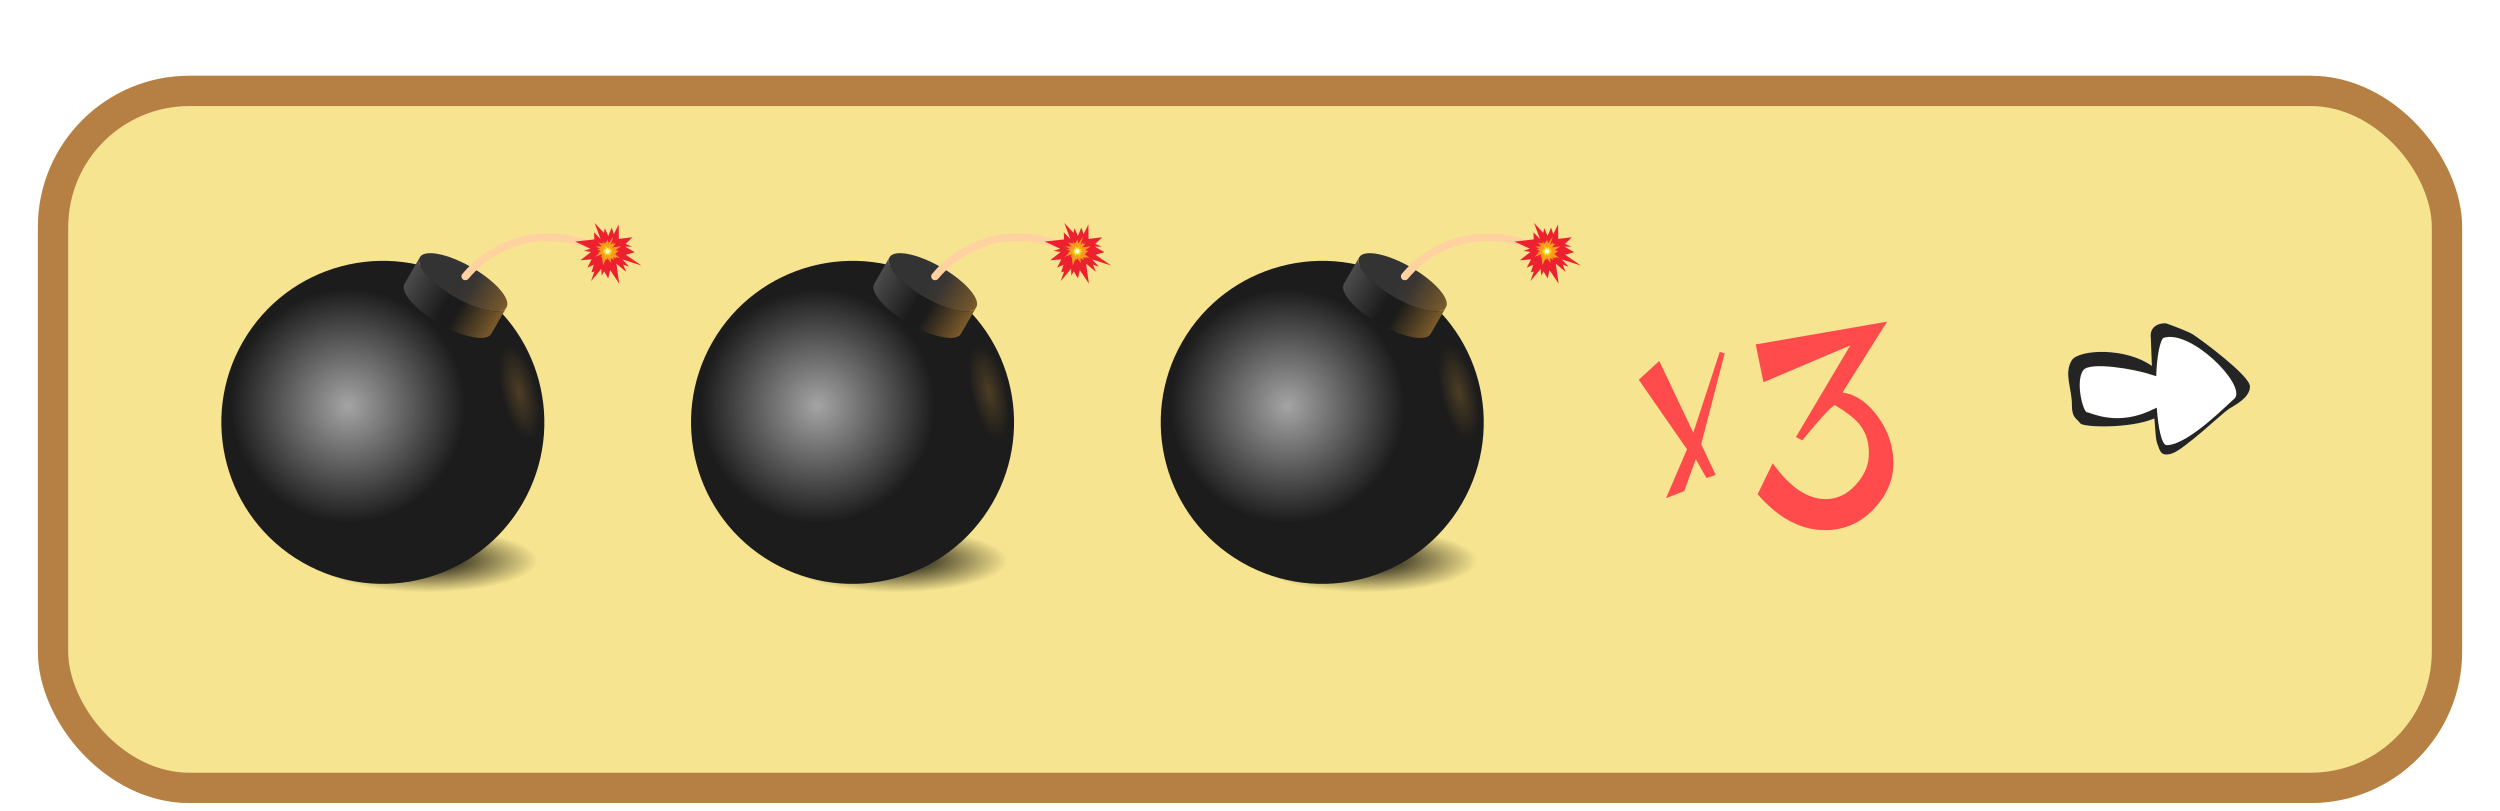<svg width="330" height="107" viewBox="0 0 330 107" fill="none" xmlns="http://www.w3.org/2000/svg">
<g filter="url(#filter0_ddd)">
<rect x="5" y="4" width="320" height="96" rx="20" fill="#F6E490"/>
<rect x="7" y="6" width="316" height="92" rx="18" stroke="#B68044" stroke-width="4"/>
</g>
<path fill-rule="evenodd" clip-rule="evenodd" d="M285.894 42.667C283.99 42.667 283.779 43.977 283.911 44.633C283.943 45.655 283.987 46.935 284.04 48.3C280.669 45.873 274.585 46.071 273.492 47.516C272.385 49.324 273.492 51.189 273.492 53.5C273.492 55.151 274.039 55.151 274.585 55.873C275.023 56.451 281.294 56.581 284.375 55.233C284.481 56.896 284.594 58.122 284.704 58.395C285.101 59.378 285.101 60.361 286.688 59.869C288.274 59.378 293.43 54.463 294.224 53.971C295.017 53.48 297 52.497 297 51.022C297 49.548 290.257 44.633 289.464 44.141C288.829 43.748 286.82 42.994 285.894 42.667ZM295 52.571C294.224 53.191 288.85 58.762 286 58.762C285.346 58.762 284.882 56.527 284.691 53.809L284.348 53.978C284.369 53.974 284.349 53.982 284.291 54.006L284.29 53.992C279.5 56.429 275.932 54.429 275.5 54.429C274.953 54.429 273.907 50.302 275 48.857C275.875 47.702 281.799 48.706 284.04 49.476L284.617 49.656C284.696 47.436 284.976 45.46 285.5 44.633C289 43.286 296.5 50.714 295 52.571Z" fill="white"/>
<path d="M286 58.762C288.85 58.762 294.224 53.191 295 52.571C296.5 50.714 289 43.286 285.5 44.633C284.976 45.46 284.696 47.436 284.617 49.656L284.04 49.476C281.799 48.706 275.875 47.702 275 48.857C273.907 50.302 274.953 54.429 275.5 54.429C275.932 54.429 279.5 56.429 284.29 53.992L284.294 53.99C284.321 53.984 284.339 53.98 284.348 53.978L284.691 53.809C284.882 56.527 285.346 58.762 286 58.762Z" fill="white"/>
<path fill-rule="evenodd" clip-rule="evenodd" d="M285.894 42.667C283.99 42.667 283.779 43.977 283.911 44.633C283.943 45.655 283.987 46.935 284.04 48.3C280.669 45.873 274.585 46.071 273.492 47.516C272.385 49.324 273.492 51.189 273.492 53.5C273.492 55.151 274.039 55.151 274.585 55.873C275.023 56.451 281.294 56.581 284.375 55.233C284.481 56.896 284.594 58.122 284.704 58.395C285.101 59.378 285.101 60.361 286.688 59.869C288.274 59.378 293.43 54.463 294.224 53.971C295.017 53.48 297 52.497 297 51.022C297 49.548 290.257 44.633 289.464 44.141C288.829 43.748 286.82 42.994 285.894 42.667ZM295 52.571C294.224 53.191 288.85 58.762 286 58.762C285.346 58.762 284.882 56.527 284.691 53.809L284.348 53.978C284.369 53.974 284.349 53.982 284.291 54.006L284.29 53.992C279.5 56.429 275.932 54.429 275.5 54.429C274.953 54.429 273.907 50.302 275 48.857C275.875 47.702 281.799 48.706 284.04 49.476L284.617 49.656C284.696 47.436 284.976 45.46 285.5 44.633C289 43.286 296.5 50.714 295 52.571Z" fill="#242424"/>
<g clip-path="url(#clip0)">
<ellipse cx="56.3" cy="74" rx="14.7" ry="4.2" fill="url(#paint0_radial)"/>
<ellipse cx="50.536" cy="55.751" rx="21.317" ry="21.317" transform="rotate(30 50.536 55.751)" fill="#1C1C1C"/>
<ellipse opacity="0.6" cx="45.945" cy="53.581" rx="15.422" ry="15.422" transform="rotate(30 45.945 53.581)" fill="url(#paint1_radial)"/>
<ellipse opacity="0.6" cx="68.55" cy="51.739" rx="2.37" ry="6.468" transform="rotate(-12.807 68.55 51.739)" fill="url(#paint2_radial)"/>
<path d="M66.867 40.565C66.242 41.647 63.173 41.045 60.012 39.22C56.851 37.395 54.794 35.038 55.419 33.956C56.044 32.873 59.113 33.475 62.275 35.301C65.436 37.126 67.492 39.483 66.867 40.565Z" fill="url(#paint3_linear)"/>
<path d="M60.012 39.22C63.173 41.045 66.242 41.647 66.867 40.565L64.843 44.072C64.218 45.154 61.149 44.551 57.987 42.726C54.826 40.901 52.77 38.544 53.395 37.462L55.419 33.956C54.794 35.038 56.851 37.395 60.012 39.22Z" fill="url(#paint4_linear)"/>
<g filter="url(#filter1_i)">
<path d="M61.113 36.886C60.887 36.712 60.844 36.388 61.025 36.169C63.267 33.447 66.415 31.613 69.9 31.009C73.386 30.405 76.966 31.073 79.993 32.881C80.238 33.027 80.306 33.347 80.152 33.586C79.997 33.825 79.679 33.893 79.434 33.748C76.625 32.08 73.306 31.465 70.076 32.025C66.846 32.584 63.928 34.28 61.843 36.796C61.662 37.015 61.339 37.059 61.113 36.886Z" fill="#FFD2A0"/>
</g>
<g filter="url(#filter2_d)">
<path d="M81.737 37.443L81.367 34.812L82.657 35.886L82.265 34.923C82.531 35.029 83.056 35.227 83.023 35.169C82.99 35.112 82.423 34.526 82.144 34.24L84.676 35.049L82.596 33.624L83.785 33.293L82.526 32.557L83.456 32.554L82.569 32.204L83.482 31.318L81.69 31.535L81.666 29.621L81.032 30.917L80.74 30.032L80.283 31.158L79.834 30.106L79.717 30.746L78.486 29.419L79.283 31.558L78.425 30.668L78.447 31.602L75.901 31.883L77.937 32.827L77.078 33.121L78.011 33.263L76.617 34.355L78.096 34.239L77.535 35.329L78.383 34.949L78.067 35.965L78.467 35.83L78.009 37.12L79.375 35.484L79.42 36.38L79.745 35.817L80.284 36.75L80.542 35.658L81.737 37.443Z" fill="#ED202F"/>
</g>
<path d="M82.002 32.502L80.866 32.661L81.329 32.103L80.913 32.273C80.959 32.157 81.044 31.931 81.019 31.945C80.995 31.96 80.742 32.204 80.618 32.325L80.967 31.23L80.352 32.129L80.209 31.615L79.891 32.159L79.569 31.795L79.739 32.14L78.999 32.035L79.45 32.52L78.624 32.53L79.183 32.804L78.802 32.93L79.288 33.128L78.934 33.404L79.11 33.373L78.538 33.904L79.461 33.561L79.335 34.006L79.481 33.922L79.602 35.022L80.01 34.143L80.054 34.312L80.198 34.111L80.67 34.714L80.62 34.075L81.09 34.317L80.926 33.951L81.365 34.088L81.306 33.914L81.864 34.113L81.156 33.522L81.473 33.375L81.3 33.362L81.703 33.13L81.231 33.018L82.002 32.502Z" fill="#FA9D1C"/>
<path d="M79.875 33.874L80.161 33.498L80.189 33.795L80.261 33.625C80.281 33.672 80.323 33.762 80.326 33.751C80.329 33.74 80.331 33.595 80.332 33.524L80.552 33.944L80.467 33.504L80.661 33.612L80.594 33.361L80.795 33.374L80.644 33.323L80.891 33.139L80.617 33.128L80.856 32.885L80.611 32.968L80.686 32.82L80.485 32.904L80.508 32.72L80.465 32.781L80.476 32.459L80.307 32.828L80.213 32.661L80.195 32.728L79.835 32.442L79.975 32.817L79.912 32.781L79.929 32.881L79.614 32.842L79.817 33.014L79.607 33.08L79.763 33.139L79.594 33.226L79.662 33.26L79.441 33.364L79.822 33.331L79.773 33.466L79.827 33.419L79.777 33.604L79.948 33.5L79.875 33.874Z" fill="#EDE925"/>
<path d="M79.951 33.463L80.133 33.322L80.109 33.466L80.165 33.394C80.169 33.419 80.177 33.467 80.18 33.462C80.183 33.457 80.202 33.389 80.211 33.356L80.262 33.582L80.278 33.363L80.356 33.439L80.356 33.312L80.449 33.343L80.384 33.3L80.525 33.244L80.396 33.205L80.54 33.12L80.414 33.128L80.468 33.068L80.362 33.082L80.396 32.998L80.368 33.021L80.414 32.87L80.288 33.023L80.264 32.932L80.247 32.962L80.113 32.781L80.132 32.976L80.107 32.951L80.102 33.001L79.958 32.942L80.032 33.049L79.925 33.054L79.991 33.102L79.9 33.121L79.928 33.146L79.81 33.167L79.995 33.2L79.954 33.257L79.986 33.242L79.939 33.323L80.033 33.296L79.951 33.463Z" fill="white"/>
</g>
<g clip-path="url(#clip1)">
<ellipse cx="118.3" cy="74" rx="14.7" ry="4.2" fill="url(#paint5_radial)"/>
<ellipse cx="112.536" cy="55.751" rx="21.317" ry="21.317" transform="rotate(30 112.536 55.751)" fill="#1C1C1C"/>
<ellipse opacity="0.6" cx="107.945" cy="53.581" rx="15.422" ry="15.422" transform="rotate(30 107.945 53.581)" fill="url(#paint6_radial)"/>
<ellipse opacity="0.6" cx="130.55" cy="51.739" rx="2.37" ry="6.468" transform="rotate(-12.807 130.55 51.739)" fill="url(#paint7_radial)"/>
<path d="M128.867 40.565C128.242 41.647 125.173 41.045 122.012 39.22C118.851 37.395 116.794 35.038 117.419 33.956C118.044 32.873 121.113 33.475 124.275 35.301C127.436 37.126 129.492 39.483 128.867 40.565Z" fill="url(#paint8_linear)"/>
<path d="M122.012 39.22C125.173 41.045 128.242 41.647 128.867 40.565L126.843 44.072C126.218 45.154 123.149 44.551 119.987 42.726C116.826 40.901 114.77 38.544 115.395 37.462L117.419 33.956C116.794 35.038 118.851 37.395 122.012 39.22Z" fill="url(#paint9_linear)"/>
<g filter="url(#filter3_i)">
<path d="M123.113 36.886C122.887 36.712 122.844 36.388 123.025 36.169C125.267 33.447 128.414 31.613 131.9 31.009C135.386 30.405 138.966 31.073 141.993 32.881C142.238 33.027 142.306 33.347 142.152 33.586C141.997 33.825 141.679 33.893 141.434 33.748C138.625 32.08 135.306 31.465 132.076 32.025C128.846 32.584 125.928 34.28 123.843 36.796C123.662 37.015 123.339 37.059 123.113 36.886Z" fill="#FFD2A0"/>
</g>
<g filter="url(#filter4_d)">
<path d="M143.737 37.443L143.367 34.812L144.657 35.886L144.265 34.923C144.531 35.029 145.056 35.227 145.023 35.169C144.989 35.112 144.423 34.526 144.144 34.24L146.676 35.049L144.596 33.624L145.785 33.293L144.526 32.557L145.456 32.554L144.569 32.204L145.482 31.318L143.69 31.535L143.665 29.621L143.032 30.917L142.74 30.032L142.283 31.158L141.834 30.106L141.717 30.746L140.486 29.419L141.283 31.558L140.425 30.668L140.447 31.602L137.901 31.883L139.937 32.827L139.078 33.121L140.011 33.263L138.617 34.355L140.096 34.239L139.535 35.329L140.383 34.949L140.067 35.965L140.467 35.83L140.009 37.12L141.375 35.484L141.42 36.38L141.745 35.817L142.284 36.75L142.542 35.658L143.737 37.443Z" fill="#ED202F"/>
</g>
<path d="M144.002 32.502L142.866 32.661L143.329 32.103L142.913 32.273C142.959 32.157 143.044 31.931 143.019 31.945C142.994 31.96 142.742 32.204 142.618 32.325L142.967 31.23L142.352 32.129L142.209 31.615L141.891 32.159L141.569 31.795L141.739 32.14L140.999 32.035L141.45 32.52L140.624 32.53L141.183 32.804L140.802 32.93L141.288 33.128L140.933 33.404L141.11 33.373L140.538 33.904L141.461 33.561L141.334 34.006L141.48 33.922L141.602 35.022L142.009 34.143L142.054 34.312L142.198 34.111L142.67 34.714L142.619 34.075L143.09 34.317L142.926 33.951L143.365 34.088L143.306 33.914L143.864 34.113L143.156 33.522L143.473 33.375L143.3 33.362L143.703 33.13L143.231 33.018L144.002 32.502Z" fill="#FA9D1C"/>
<path d="M141.875 33.874L142.161 33.498L142.189 33.795L142.261 33.625C142.281 33.672 142.323 33.762 142.326 33.751C142.329 33.74 142.331 33.595 142.332 33.524L142.552 33.944L142.467 33.504L142.661 33.612L142.594 33.361L142.795 33.374L142.644 33.323L142.891 33.139L142.617 33.128L142.856 32.885L142.611 32.968L142.686 32.82L142.485 32.904L142.508 32.72L142.465 32.781L142.476 32.459L142.307 32.828L142.213 32.661L142.195 32.728L141.835 32.442L141.975 32.817L141.912 32.781L141.929 32.881L141.614 32.842L141.817 33.014L141.607 33.08L141.763 33.139L141.594 33.226L141.662 33.26L141.441 33.364L141.822 33.331L141.773 33.466L141.827 33.419L141.777 33.604L141.949 33.5L141.875 33.874Z" fill="#EDE925"/>
<path d="M141.951 33.463L142.133 33.322L142.109 33.466L142.165 33.394C142.168 33.419 142.177 33.467 142.18 33.462C142.182 33.457 142.202 33.389 142.211 33.356L142.262 33.582L142.278 33.363L142.355 33.439L142.355 33.312L142.449 33.343L142.384 33.3L142.524 33.244L142.396 33.205L142.54 33.12L142.413 33.128L142.468 33.068L142.362 33.082L142.396 32.998L142.368 33.021L142.414 32.87L142.288 33.023L142.264 32.932L142.247 32.962L142.113 32.781L142.132 32.976L142.107 32.951L142.102 33.001L141.958 32.942L142.032 33.049L141.925 33.054L141.991 33.102L141.9 33.121L141.928 33.146L141.81 33.167L141.994 33.2L141.954 33.257L141.985 33.242L141.939 33.323L142.033 33.296L141.951 33.463Z" fill="white"/>
</g>
<g clip-path="url(#clip2)">
<ellipse cx="180.3" cy="74" rx="14.7" ry="4.2" fill="url(#paint10_radial)"/>
<ellipse cx="174.536" cy="55.751" rx="21.317" ry="21.317" transform="rotate(30 174.536 55.751)" fill="#1C1C1C"/>
<ellipse opacity="0.6" cx="169.945" cy="53.581" rx="15.422" ry="15.422" transform="rotate(30 169.945 53.581)" fill="url(#paint11_radial)"/>
<ellipse opacity="0.6" cx="192.55" cy="51.739" rx="2.37" ry="6.468" transform="rotate(-12.807 192.55 51.739)" fill="url(#paint12_radial)"/>
<path d="M190.867 40.565C190.242 41.647 187.173 41.045 184.012 39.22C180.851 37.395 178.794 35.038 179.419 33.956C180.044 32.873 183.113 33.475 186.275 35.301C189.436 37.126 191.492 39.483 190.867 40.565Z" fill="url(#paint13_linear)"/>
<path d="M184.012 39.22C187.173 41.045 190.242 41.647 190.867 40.565L188.843 44.072C188.218 45.154 185.149 44.551 181.987 42.726C178.826 40.901 176.77 38.544 177.395 37.462L179.419 33.956C178.794 35.038 180.851 37.395 184.012 39.22Z" fill="url(#paint14_linear)"/>
<g filter="url(#filter5_i)">
<path d="M185.113 36.886C184.888 36.712 184.844 36.388 185.025 36.169C187.268 33.447 190.415 31.613 193.9 31.009C197.386 30.405 200.966 31.073 203.994 32.881C204.238 33.027 204.306 33.347 204.152 33.586C203.997 33.825 203.679 33.893 203.434 33.748C200.625 32.08 197.307 31.465 194.076 32.025C190.846 32.584 187.928 34.28 185.844 36.796C185.662 37.015 185.339 37.059 185.113 36.886Z" fill="#FFD2A0"/>
</g>
<g filter="url(#filter6_d)">
<path d="M205.737 37.443L205.367 34.812L206.657 35.886L206.265 34.923C206.531 35.029 207.056 35.227 207.023 35.169C206.99 35.112 206.423 34.526 206.145 34.24L208.676 35.049L206.596 33.624L207.786 33.293L206.526 32.557L207.456 32.554L206.569 32.204L207.482 31.318L205.69 31.535L205.666 29.621L205.032 30.917L204.741 30.032L204.283 31.158L203.834 30.106L203.717 30.746L202.486 29.419L203.283 31.558L202.426 30.668L202.447 31.602L199.901 31.883L201.937 32.827L201.078 33.121L202.011 33.263L200.617 34.355L202.096 34.239L201.535 35.329L202.383 34.949L202.067 35.965L202.467 35.83L202.009 37.12L203.375 35.484L203.42 36.38L203.745 35.817L204.284 36.75L204.542 35.658L205.737 37.443Z" fill="#ED202F"/>
</g>
<path d="M206.002 32.502L204.866 32.661L205.329 32.103L204.913 32.273C204.959 32.157 205.044 31.931 205.019 31.945C204.995 31.96 204.742 32.204 204.619 32.325L204.967 31.23L204.352 32.129L204.209 31.615L203.891 32.159L203.569 31.795L203.739 32.14L202.999 32.035L203.45 32.52L202.624 32.53L203.184 32.804L202.802 32.93L203.288 33.128L202.934 33.404L203.11 33.373L202.538 33.904L203.461 33.561L203.334 34.006L203.481 33.922L203.602 35.022L204.01 34.143L204.054 34.312L204.198 34.111L204.67 34.714L204.619 34.075L205.09 34.317L204.926 33.951L205.365 34.088L205.306 33.914L205.864 34.113L205.156 33.522L205.473 33.375L205.3 33.362L205.703 33.13L205.231 33.018L206.002 32.502Z" fill="#FA9D1C"/>
<path d="M203.875 33.874L204.161 33.498L204.189 33.795L204.261 33.625C204.282 33.672 204.323 33.762 204.326 33.751C204.329 33.74 204.331 33.595 204.332 33.524L204.552 33.944L204.468 33.504L204.661 33.612L204.594 33.361L204.795 33.374L204.644 33.323L204.891 33.139L204.617 33.128L204.856 32.885L204.611 32.968L204.686 32.82L204.485 32.904L204.508 32.72L204.465 32.781L204.476 32.459L204.307 32.828L204.213 32.661L204.195 32.728L203.835 32.442L203.975 32.817L203.912 32.781L203.929 32.881L203.614 32.842L203.817 33.014L203.607 33.08L203.763 33.139L203.594 33.226L203.663 33.26L203.441 33.364L203.822 33.331L203.773 33.466L203.827 33.419L203.778 33.604L203.949 33.5L203.875 33.874Z" fill="#EDE925"/>
<path d="M203.951 33.463L204.133 33.322L204.109 33.466L204.165 33.394C204.169 33.419 204.177 33.467 204.18 33.462C204.183 33.457 204.202 33.389 204.211 33.356L204.262 33.582L204.278 33.363L204.356 33.439L204.356 33.312L204.449 33.343L204.384 33.3L204.524 33.244L204.396 33.205L204.54 33.12L204.414 33.128L204.468 33.068L204.362 33.082L204.396 32.998L204.368 33.021L204.414 32.87L204.288 33.023L204.264 32.932L204.247 32.962L204.113 32.781L204.132 32.976L204.107 32.951L204.102 33.001L203.958 32.942L204.032 33.049L203.925 33.054L203.991 33.102L203.9 33.121L203.928 33.146L203.81 33.167L203.994 33.2L203.954 33.257L203.986 33.242L203.939 33.323L204.033 33.296L203.951 33.463Z" fill="white"/>
</g>
<path d="M240.904 69.976C237.704 69.976 234.739 68.397 232.008 65.24L233.992 61.144C236.253 64.301 238.579 65.88 240.968 65.88C242.461 65.88 243.763 65.283 244.872 64.088C245.981 62.893 246.579 61.656 246.664 60.376C246.792 58.669 246.408 57.24 245.512 56.088C244.872 55.277 243.763 54.403 242.184 53.464C241.587 53.805 240.157 55.363 237.896 58.136L237.064 57.688L244.232 45.592L232.776 50.456L231.752 45.464L249.096 42.456L243.208 51.8C244.957 52.056 246.515 53.123 247.88 55C249.245 56.877 249.928 58.925 249.928 61.144C249.928 63.363 249.053 65.389 247.304 67.224C245.555 69.059 243.421 69.976 240.904 69.976Z" fill="#FF4B4B"/>
<path d="M227.656 46.64L224.56 58.628L226.468 62.696L225.244 63.092L223.84 60.608L222.328 64.82L219.916 65.756L222.688 59.312L216.316 50.132L219.016 47.648L223.516 57.116L227.008 46.46L227.656 46.64Z" fill="#FF4B4B"/>
<defs>
<filter id="filter0_ddd" x="0" y="0" width="330" height="107" filterUnits="userSpaceOnUse" color-interpolation-filters="sRGB">
<feFlood flood-opacity="0" result="BackgroundImageFix"/>
<feColorMatrix in="SourceAlpha" type="matrix" values="0 0 0 0 0 0 0 0 0 0 0 0 0 0 0 0 0 0 127 0"/>
<feOffset dy="1"/>
<feGaussianBlur stdDeviation="2.5"/>
<feColorMatrix type="matrix" values="0 0 0 0 0 0 0 0 0 0 0 0 0 0 0 0 0 0 0.2 0"/>
<feBlend mode="normal" in2="BackgroundImageFix" result="effect1_dropShadow"/>
<feColorMatrix in="SourceAlpha" type="matrix" values="0 0 0 0 0 0 0 0 0 0 0 0 0 0 0 0 0 0 127 0"/>
<feOffset dy="3"/>
<feGaussianBlur stdDeviation="2"/>
<feColorMatrix type="matrix" values="0 0 0 0 0 0 0 0 0 0 0 0 0 0 0 0 0 0 0.12 0"/>
<feBlend mode="normal" in2="effect1_dropShadow" result="effect2_dropShadow"/>
<feColorMatrix in="SourceAlpha" type="matrix" values="0 0 0 0 0 0 0 0 0 0 0 0 0 0 0 0 0 0 127 0"/>
<feOffset dy="2"/>
<feGaussianBlur stdDeviation="2"/>
<feColorMatrix type="matrix" values="0 0 0 0 0 0 0 0 0 0 0 0 0 0 0 0 0 0 0.14 0"/>
<feBlend mode="normal" in2="effect2_dropShadow" result="effect3_dropShadow"/>
<feBlend mode="normal" in="SourceGraphic" in2="effect3_dropShadow" result="shape"/>
</filter>
<filter id="filter1_i" x="60.728" y="25.485" width="19.69" height="18.824" filterUnits="userSpaceOnUse" color-interpolation-filters="sRGB">
<feFlood flood-opacity="0" result="BackgroundImageFix"/>
<feBlend mode="normal" in="SourceGraphic" in2="BackgroundImageFix" result="shape"/>
<feColorMatrix in="SourceAlpha" type="matrix" values="0 0 0 0 0 0 0 0 0 0 0 0 0 0 0 0 0 0 127 0" result="hardAlpha"/>
<feOffset/>
<feGaussianBlur stdDeviation="0.5"/>
<feComposite in2="hardAlpha" operator="arithmetic" k2="-1" k3="1"/>
<feColorMatrix type="matrix" values="0 0 0 0 0 0 0 0 0 0 0 0 0 0 0 0 0 0 1 0"/>
<feBlend mode="normal" in2="shape" result="effect1_innerShadow"/>
</filter>
<filter id="filter2_d" x="72.793" y="25.731" width="14.904" height="15.246" filterUnits="userSpaceOnUse" color-interpolation-filters="sRGB">
<feFlood flood-opacity="0" result="BackgroundImageFix"/>
<feColorMatrix in="SourceAlpha" type="matrix" values="0 0 0 0 0 0 0 0 0 0 0 0 0 0 0 0 0 0 127 0"/>
<feOffset/>
<feGaussianBlur stdDeviation="1"/>
<feColorMatrix type="matrix" values="0 0 0 0 1 0 0 0 0 1 0 0 0 0 1 0 0 0 1 0"/>
<feBlend mode="normal" in2="BackgroundImageFix" result="effect1_dropShadow"/>
<feBlend mode="normal" in="SourceGraphic" in2="effect1_dropShadow" result="shape"/>
</filter>
<filter id="filter3_i" x="122.729" y="25.485" width="19.69" height="18.824" filterUnits="userSpaceOnUse" color-interpolation-filters="sRGB">
<feFlood flood-opacity="0" result="BackgroundImageFix"/>
<feBlend mode="normal" in="SourceGraphic" in2="BackgroundImageFix" result="shape"/>
<feColorMatrix in="SourceAlpha" type="matrix" values="0 0 0 0 0 0 0 0 0 0 0 0 0 0 0 0 0 0 127 0" result="hardAlpha"/>
<feOffset/>
<feGaussianBlur stdDeviation="0.5"/>
<feComposite in2="hardAlpha" operator="arithmetic" k2="-1" k3="1"/>
<feColorMatrix type="matrix" values="0 0 0 0 0 0 0 0 0 0 0 0 0 0 0 0 0 0 1 0"/>
<feBlend mode="normal" in2="shape" result="effect1_innerShadow"/>
</filter>
<filter id="filter4_d" x="134.793" y="25.731" width="14.904" height="15.246" filterUnits="userSpaceOnUse" color-interpolation-filters="sRGB">
<feFlood flood-opacity="0" result="BackgroundImageFix"/>
<feColorMatrix in="SourceAlpha" type="matrix" values="0 0 0 0 0 0 0 0 0 0 0 0 0 0 0 0 0 0 127 0"/>
<feOffset/>
<feGaussianBlur stdDeviation="1"/>
<feColorMatrix type="matrix" values="0 0 0 0 1 0 0 0 0 1 0 0 0 0 1 0 0 0 1 0"/>
<feBlend mode="normal" in2="BackgroundImageFix" result="effect1_dropShadow"/>
<feBlend mode="normal" in="SourceGraphic" in2="effect1_dropShadow" result="shape"/>
</filter>
<filter id="filter5_i" x="184.729" y="25.485" width="19.69" height="18.824" filterUnits="userSpaceOnUse" color-interpolation-filters="sRGB">
<feFlood flood-opacity="0" result="BackgroundImageFix"/>
<feBlend mode="normal" in="SourceGraphic" in2="BackgroundImageFix" result="shape"/>
<feColorMatrix in="SourceAlpha" type="matrix" values="0 0 0 0 0 0 0 0 0 0 0 0 0 0 0 0 0 0 127 0" result="hardAlpha"/>
<feOffset/>
<feGaussianBlur stdDeviation="0.5"/>
<feComposite in2="hardAlpha" operator="arithmetic" k2="-1" k3="1"/>
<feColorMatrix type="matrix" values="0 0 0 0 0 0 0 0 0 0 0 0 0 0 0 0 0 0 1 0"/>
<feBlend mode="normal" in2="shape" result="effect1_innerShadow"/>
</filter>
<filter id="filter6_d" x="196.794" y="25.731" width="14.904" height="15.246" filterUnits="userSpaceOnUse" color-interpolation-filters="sRGB">
<feFlood flood-opacity="0" result="BackgroundImageFix"/>
<feColorMatrix in="SourceAlpha" type="matrix" values="0 0 0 0 0 0 0 0 0 0 0 0 0 0 0 0 0 0 127 0"/>
<feOffset/>
<feGaussianBlur stdDeviation="1"/>
<feColorMatrix type="matrix" values="0 0 0 0 1 0 0 0 0 1 0 0 0 0 1 0 0 0 1 0"/>
<feBlend mode="normal" in2="BackgroundImageFix" result="effect1_dropShadow"/>
<feBlend mode="normal" in="SourceGraphic" in2="effect1_dropShadow" result="shape"/>
</filter>
<radialGradient id="paint0_radial" cx="0" cy="0" r="1" gradientUnits="userSpaceOnUse" gradientTransform="translate(56.3 74) rotate(90) scale(4.2 14.7)">
<stop/>
<stop offset="1" stop-opacity="0"/>
</radialGradient>
<radialGradient id="paint1_radial" cx="0" cy="0" r="1" gradientUnits="userSpaceOnUse" gradientTransform="translate(45.945 53.581) rotate(90) scale(15.422)">
<stop stop-color="white"/>
<stop offset="1" stop-color="white" stop-opacity="0"/>
</radialGradient>
<radialGradient id="paint2_radial" cx="0" cy="0" r="1" gradientUnits="userSpaceOnUse" gradientTransform="translate(68.55 51.739) rotate(90) scale(6.468 2.37)">
<stop stop-color="#6E532B"/>
<stop offset="1" stop-color="#6D5127" stop-opacity="0"/>
</radialGradient>
<linearGradient id="paint3_linear" x1="55.441" y1="33.919" x2="66.888" y2="40.528" gradientUnits="userSpaceOnUse">
<stop stop-color="#333333"/>
<stop offset="0.458" stop-color="#333333"/>
<stop offset="0.594" stop-color="#393532"/>
<stop offset="1" stop-color="#7B5B2A"/>
</linearGradient>
<linearGradient id="paint4_linear" x1="53.871" y1="36.637" x2="65.319" y2="43.246" gradientUnits="userSpaceOnUse">
<stop stop-color="#4B4B4B"/>
<stop offset="0.458" stop-color="#1B1B1B"/>
<stop offset="0.594" stop-color="#1B1B1B"/>
<stop offset="1" stop-color="#7B5B2A"/>
</linearGradient>
<radialGradient id="paint5_radial" cx="0" cy="0" r="1" gradientUnits="userSpaceOnUse" gradientTransform="translate(118.3 74) rotate(90) scale(4.2 14.7)">
<stop/>
<stop offset="1" stop-opacity="0"/>
</radialGradient>
<radialGradient id="paint6_radial" cx="0" cy="0" r="1" gradientUnits="userSpaceOnUse" gradientTransform="translate(107.945 53.581) rotate(90) scale(15.422)">
<stop stop-color="white"/>
<stop offset="1" stop-color="white" stop-opacity="0"/>
</radialGradient>
<radialGradient id="paint7_radial" cx="0" cy="0" r="1" gradientUnits="userSpaceOnUse" gradientTransform="translate(130.55 51.739) rotate(90) scale(6.468 2.37)">
<stop stop-color="#6E532B"/>
<stop offset="1" stop-color="#6D5127" stop-opacity="0"/>
</radialGradient>
<linearGradient id="paint8_linear" x1="117.441" y1="33.919" x2="128.889" y2="40.528" gradientUnits="userSpaceOnUse">
<stop stop-color="#333333"/>
<stop offset="0.458" stop-color="#333333"/>
<stop offset="0.594" stop-color="#393532"/>
<stop offset="1" stop-color="#7B5B2A"/>
</linearGradient>
<linearGradient id="paint9_linear" x1="115.871" y1="36.637" x2="127.319" y2="43.246" gradientUnits="userSpaceOnUse">
<stop stop-color="#4B4B4B"/>
<stop offset="0.458" stop-color="#1B1B1B"/>
<stop offset="0.594" stop-color="#1B1B1B"/>
<stop offset="1" stop-color="#7B5B2A"/>
</linearGradient>
<radialGradient id="paint10_radial" cx="0" cy="0" r="1" gradientUnits="userSpaceOnUse" gradientTransform="translate(180.3 74) rotate(90) scale(4.2 14.7)">
<stop/>
<stop offset="1" stop-opacity="0"/>
</radialGradient>
<radialGradient id="paint11_radial" cx="0" cy="0" r="1" gradientUnits="userSpaceOnUse" gradientTransform="translate(169.945 53.581) rotate(90) scale(15.422)">
<stop stop-color="white"/>
<stop offset="1" stop-color="white" stop-opacity="0"/>
</radialGradient>
<radialGradient id="paint12_radial" cx="0" cy="0" r="1" gradientUnits="userSpaceOnUse" gradientTransform="translate(192.55 51.739) rotate(90) scale(6.468 2.37)">
<stop stop-color="#6E532B"/>
<stop offset="1" stop-color="#6D5127" stop-opacity="0"/>
</radialGradient>
<linearGradient id="paint13_linear" x1="179.441" y1="33.919" x2="190.889" y2="40.528" gradientUnits="userSpaceOnUse">
<stop stop-color="#333333"/>
<stop offset="0.458" stop-color="#333333"/>
<stop offset="0.594" stop-color="#393532"/>
<stop offset="1" stop-color="#7B5B2A"/>
</linearGradient>
<linearGradient id="paint14_linear" x1="177.871" y1="36.637" x2="189.319" y2="43.246" gradientUnits="userSpaceOnUse">
<stop stop-color="#4B4B4B"/>
<stop offset="0.458" stop-color="#1B1B1B"/>
<stop offset="0.594" stop-color="#1B1B1B"/>
<stop offset="1" stop-color="#7B5B2A"/>
</linearGradient>
<clipPath id="clip0">
<rect width="56" height="56" fill="white" transform="translate(29 25)"/>
</clipPath>
<clipPath id="clip1">
<rect width="56" height="56" fill="white" transform="translate(91 25)"/>
</clipPath>
<clipPath id="clip2">
<rect width="56" height="56" fill="white" transform="translate(153 25)"/>
</clipPath>
</defs>
</svg>
